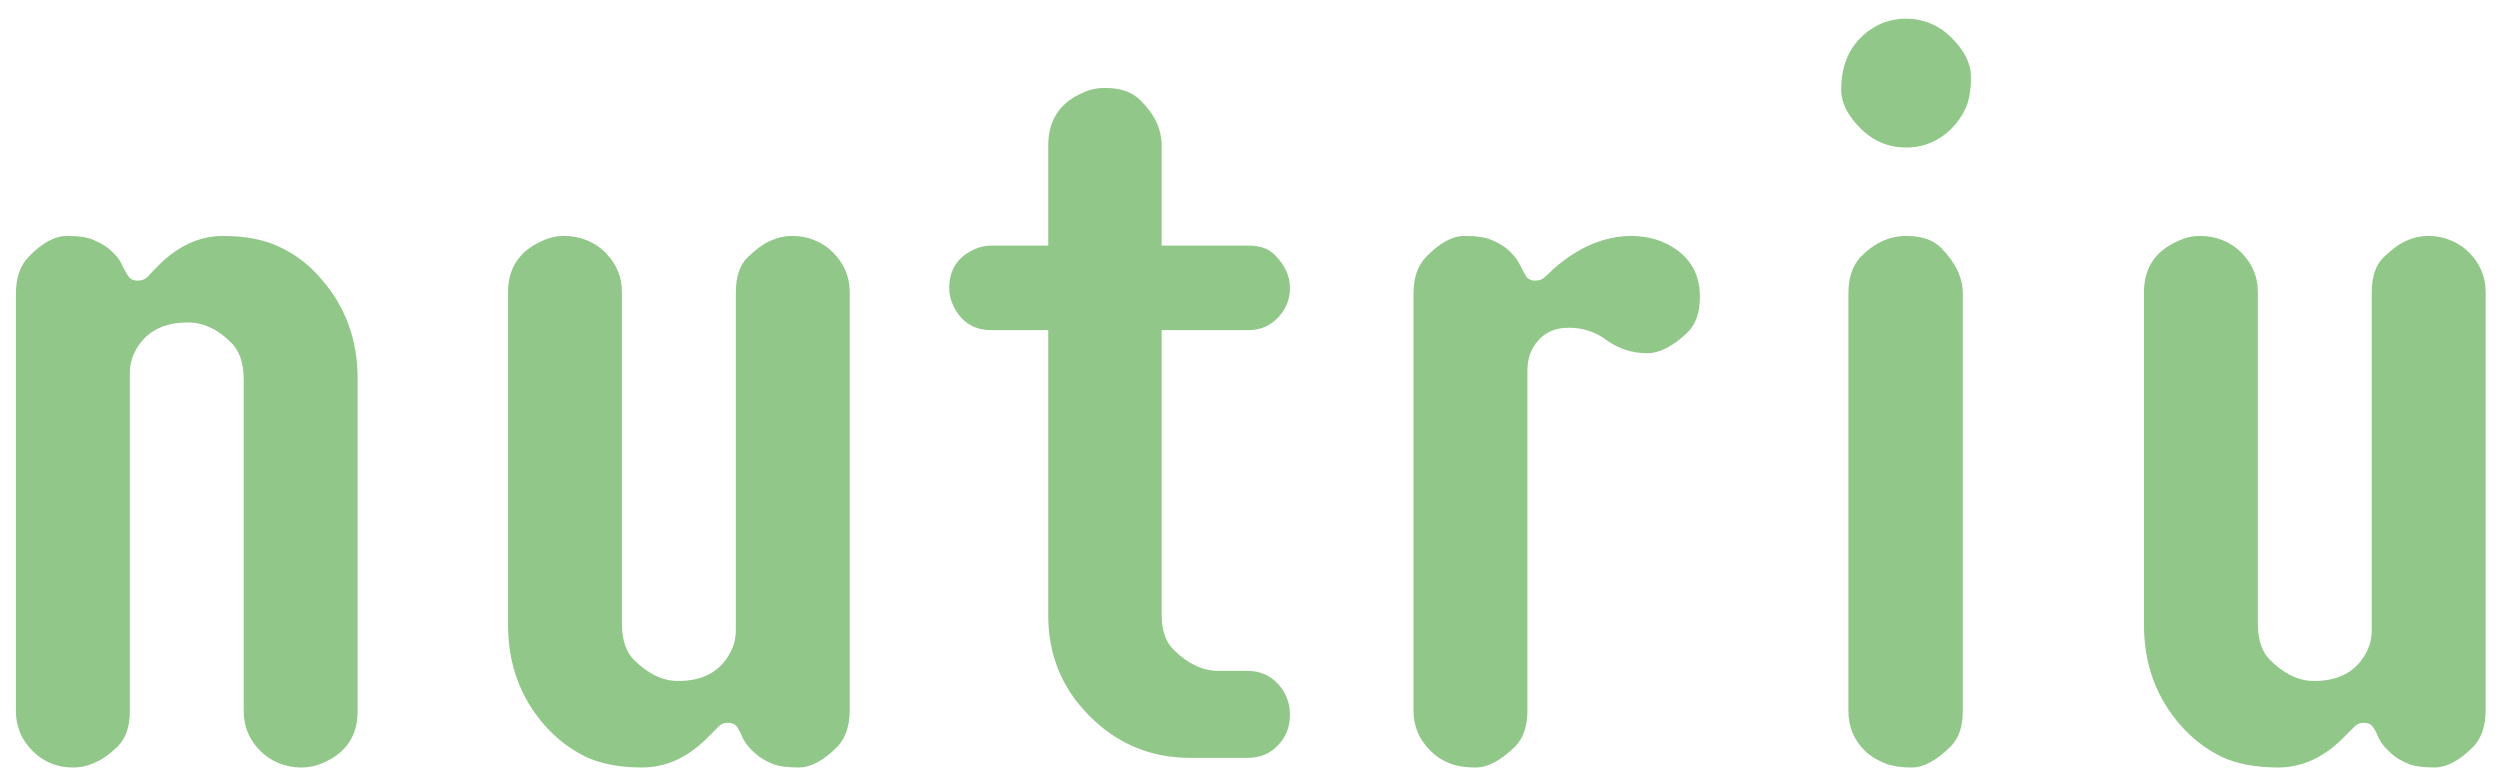 <svg width="127" height="39" viewBox="0 0 127 39" fill="none" xmlns="http://www.w3.org/2000/svg">
<path d="M5.96 37.938C5.553 38.329 5.171 38.598 4.812 38.744C4.471 38.907 4.096 38.988 3.689 38.988C3.299 38.988 2.924 38.915 2.566 38.769C2.225 38.622 1.923 38.419 1.663 38.158C1.093 37.589 0.809 36.913 0.809 36.132V14.916C0.809 14.118 1.02 13.5 1.443 13.06C2.127 12.344 2.778 11.986 3.396 11.986C4.031 11.986 4.495 12.06 4.788 12.206C5.097 12.336 5.358 12.491 5.569 12.67C5.879 12.93 6.09 13.199 6.204 13.476C6.334 13.736 6.448 13.931 6.546 14.062C6.644 14.192 6.79 14.257 6.985 14.257C7.197 14.257 7.368 14.192 7.498 14.062C7.628 13.915 7.84 13.695 8.133 13.402C9.109 12.458 10.175 11.986 11.331 11.986C12.503 11.986 13.479 12.182 14.261 12.572C15.042 12.947 15.717 13.467 16.287 14.135C17.54 15.551 18.167 17.244 18.167 19.213V36.132C18.167 37.369 17.589 38.24 16.434 38.744C16.076 38.907 15.693 38.988 15.286 38.988C14.896 38.988 14.521 38.915 14.163 38.769C13.805 38.622 13.496 38.419 13.235 38.158C12.666 37.589 12.381 36.913 12.381 36.132V19.286C12.381 18.489 12.185 17.878 11.795 17.455C11.095 16.739 10.346 16.381 9.549 16.381C8.247 16.381 7.343 16.885 6.839 17.895C6.676 18.22 6.595 18.586 6.595 18.993V36.132C6.595 36.929 6.383 37.532 5.96 37.938ZM37.991 13.06C38.414 12.654 38.797 12.377 39.139 12.23C39.497 12.068 39.871 11.986 40.262 11.986C40.669 11.986 41.043 12.06 41.385 12.206C41.743 12.352 42.052 12.556 42.312 12.816C42.882 13.386 43.167 14.062 43.167 14.843V36.059C43.167 36.856 42.964 37.475 42.557 37.914C41.857 38.63 41.19 38.988 40.555 38.988C39.936 38.988 39.472 38.915 39.163 38.769C38.854 38.638 38.602 38.484 38.406 38.305C38.097 38.044 37.877 37.784 37.747 37.523C37.633 37.247 37.527 37.043 37.43 36.913C37.332 36.783 37.177 36.718 36.966 36.718C36.77 36.718 36.608 36.791 36.477 36.938C36.347 37.068 36.136 37.279 35.843 37.572C34.866 38.516 33.792 38.988 32.62 38.988C31.465 38.988 30.496 38.801 29.715 38.427C28.934 38.036 28.25 37.507 27.664 36.84C26.427 35.424 25.809 33.731 25.809 31.762V14.843C25.809 13.606 26.395 12.735 27.566 12.23C27.908 12.068 28.274 11.986 28.665 11.986C29.072 11.986 29.454 12.06 29.812 12.206C30.171 12.352 30.48 12.556 30.74 12.816C31.31 13.386 31.595 14.062 31.595 14.843V31.689C31.595 32.502 31.798 33.113 32.205 33.52C32.921 34.236 33.67 34.594 34.451 34.594C35.737 34.594 36.632 34.089 37.137 33.08C37.3 32.755 37.381 32.388 37.381 31.981V14.843C37.381 14.045 37.584 13.451 37.991 13.06ZM63.382 34.081C64 34.081 64.513 34.301 64.92 34.74C65.327 35.18 65.53 35.709 65.53 36.327C65.53 36.929 65.327 37.442 64.92 37.865C64.513 38.288 64 38.5 63.382 38.5H60.452C58.467 38.5 56.766 37.792 55.35 36.376C53.95 34.976 53.25 33.275 53.25 31.273V16.771H50.369C49.441 16.771 48.782 16.332 48.392 15.453C48.278 15.193 48.221 14.916 48.221 14.623C48.221 13.695 48.66 13.036 49.539 12.646C49.8 12.532 50.076 12.475 50.369 12.475H53.25V7.396C53.25 6.111 53.836 5.215 55.008 4.711C55.35 4.548 55.724 4.467 56.131 4.467C56.928 4.467 57.531 4.678 57.938 5.102C58.654 5.801 59.012 6.566 59.012 7.396V12.475H63.431C64 12.475 64.44 12.629 64.749 12.938C65.27 13.459 65.53 14.021 65.53 14.623C65.53 15.209 65.327 15.713 64.92 16.137C64.513 16.56 64.017 16.771 63.431 16.771H59.012V31.225C59.012 32.038 59.223 32.641 59.647 33.031C60.363 33.731 61.111 34.081 61.893 34.081H63.382ZM82.889 11.986C83.296 11.986 83.694 12.043 84.085 12.157C84.476 12.271 84.842 12.45 85.184 12.694C85.965 13.264 86.356 14.053 86.356 15.062C86.356 15.876 86.144 16.487 85.721 16.894C84.988 17.593 84.305 17.943 83.67 17.943C82.856 17.943 82.116 17.683 81.448 17.162C80.927 16.82 80.341 16.649 79.69 16.649C79.039 16.649 78.527 16.861 78.152 17.284C77.778 17.691 77.591 18.212 77.591 18.847V36.107C77.591 36.889 77.387 37.491 76.981 37.914C76.248 38.63 75.581 38.988 74.978 38.988C74.393 38.988 73.921 38.907 73.562 38.744C73.221 38.598 72.92 38.394 72.659 38.134C72.09 37.564 71.805 36.889 71.805 36.107V14.916C71.805 14.118 72.016 13.5 72.439 13.06C73.123 12.344 73.774 11.986 74.393 11.986C75.027 11.986 75.499 12.06 75.809 12.206C76.118 12.336 76.378 12.491 76.59 12.67C76.883 12.93 77.094 13.199 77.225 13.476C77.355 13.736 77.461 13.931 77.542 14.062C77.64 14.192 77.786 14.257 77.981 14.257C78.193 14.257 78.364 14.192 78.494 14.062L78.934 13.646C80.203 12.54 81.522 11.986 82.889 11.986ZM93.899 14.916C93.899 14.118 94.103 13.5 94.51 13.06C95.21 12.344 95.983 11.986 96.829 11.986C97.643 11.986 98.245 12.198 98.636 12.621C99.352 13.354 99.71 14.118 99.71 14.916V36.132C99.71 36.913 99.507 37.507 99.1 37.914C98.383 38.63 97.724 38.988 97.122 38.988C96.52 38.988 96.04 38.907 95.682 38.744C95.324 38.598 95.014 38.402 94.754 38.158C94.184 37.605 93.899 36.929 93.899 36.132V14.916ZM96.829 0.951C97.724 0.951 98.497 1.277 99.148 1.928C99.799 2.579 100.125 3.238 100.125 3.905C100.125 4.573 100.035 5.102 99.856 5.492C99.677 5.883 99.441 6.225 99.148 6.518C98.497 7.169 97.724 7.494 96.829 7.494C95.934 7.494 95.161 7.169 94.51 6.518C93.859 5.867 93.533 5.215 93.533 4.564C93.533 3.458 93.859 2.579 94.51 1.928C95.161 1.277 95.934 0.951 96.829 0.951ZM121.097 13.06C121.52 12.654 121.902 12.377 122.244 12.23C122.602 12.068 122.977 11.986 123.367 11.986C123.774 11.986 124.148 12.06 124.49 12.206C124.848 12.352 125.158 12.556 125.418 12.816C125.988 13.386 126.272 14.062 126.272 14.843V36.059C126.272 36.856 126.069 37.475 125.662 37.914C124.962 38.63 124.295 38.988 123.66 38.988C123.042 38.988 122.578 38.915 122.269 38.769C121.959 38.638 121.707 38.484 121.512 38.305C121.202 38.044 120.983 37.784 120.853 37.523C120.739 37.247 120.633 37.043 120.535 36.913C120.438 36.783 120.283 36.718 120.071 36.718C119.876 36.718 119.713 36.791 119.583 36.938C119.453 37.068 119.241 37.279 118.948 37.572C117.972 38.516 116.897 38.988 115.726 38.988C114.57 38.988 113.602 38.801 112.82 38.427C112.039 38.036 111.355 37.507 110.77 36.84C109.533 35.424 108.914 33.731 108.914 31.762V14.843C108.914 13.606 109.5 12.735 110.672 12.23C111.014 12.068 111.38 11.986 111.771 11.986C112.177 11.986 112.56 12.06 112.918 12.206C113.276 12.352 113.585 12.556 113.846 12.816C114.415 13.386 114.7 14.062 114.7 14.843V31.689C114.7 32.502 114.904 33.113 115.311 33.52C116.027 34.236 116.775 34.594 117.557 34.594C118.842 34.594 119.738 34.089 120.242 33.08C120.405 32.755 120.486 32.388 120.486 31.981V14.843C120.486 14.045 120.69 13.451 121.097 13.06Z" fill="#91C789"/>
</svg>
